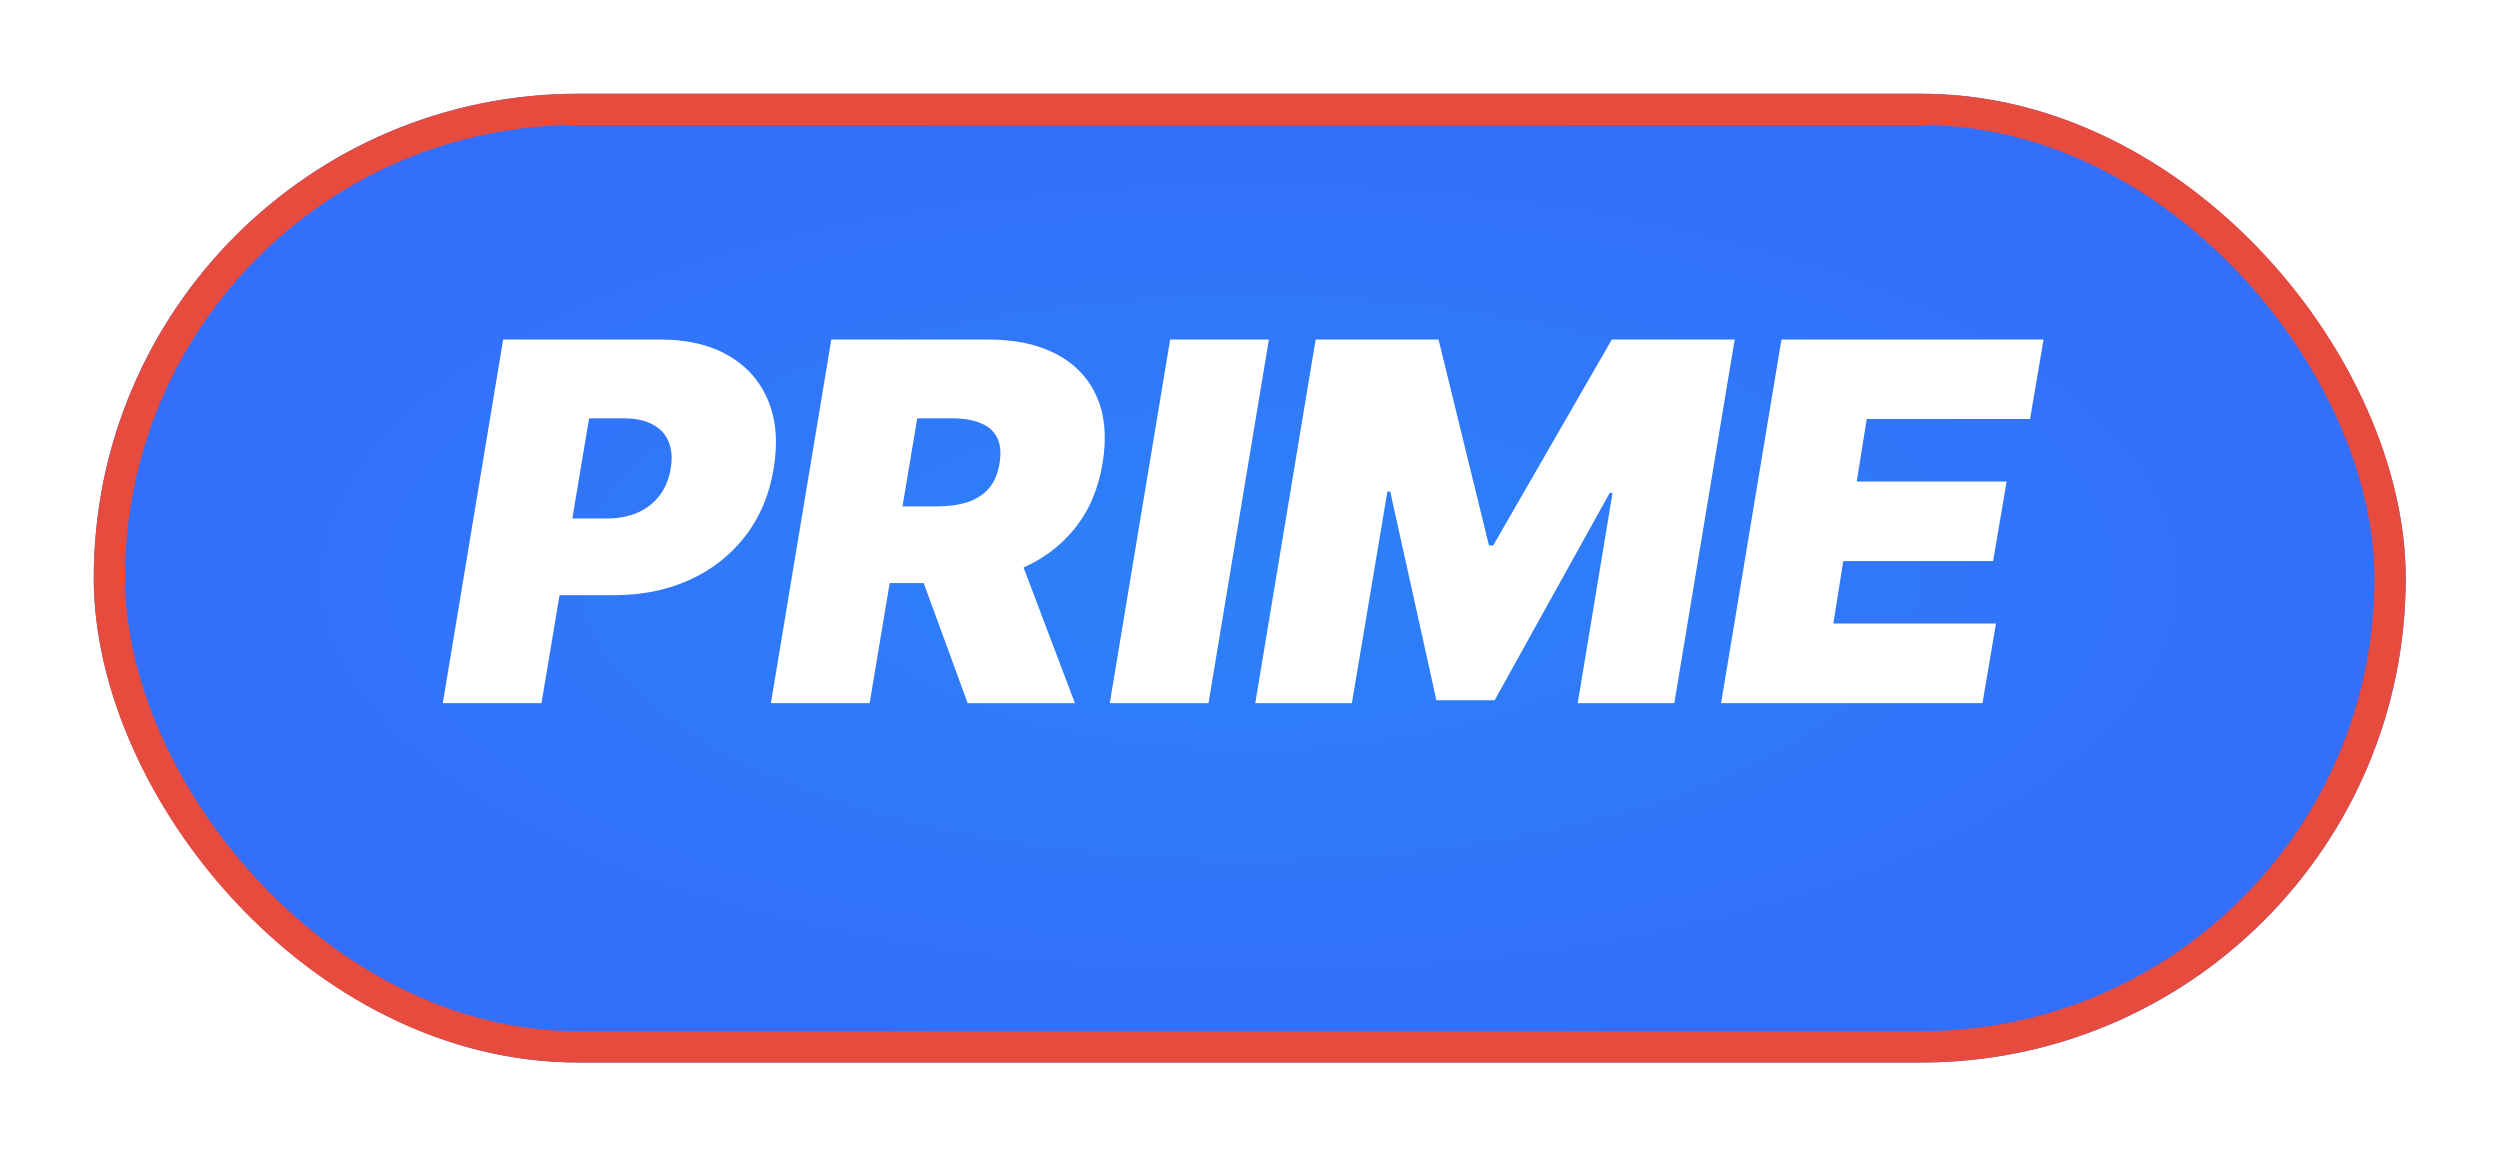 <svg width="80" height="37" viewBox="0 0 80 37" fill="none" xmlns="http://www.w3.org/2000/svg">
<g filter="url(#filter0_d_783_7129)">
<rect x="3" y="1" width="73.983" height="31" rx="15.5" fill="url(#paint0_radial_783_7129)"/>
<rect x="3.5" y="1.5" width="72.983" height="30" rx="15" stroke="#E74B3E"/>
</g>
<path d="M14.169 22.5L16.101 10.864H21.124C21.987 10.864 22.715 11.034 23.306 11.375C23.896 11.716 24.321 12.195 24.578 12.812C24.836 13.43 24.896 14.152 24.76 14.977C24.624 15.818 24.321 16.544 23.851 17.153C23.385 17.759 22.79 18.227 22.067 18.557C21.347 18.883 20.54 19.046 19.646 19.046H16.646L17.056 16.591H19.419C19.798 16.591 20.131 16.526 20.419 16.398C20.707 16.265 20.94 16.079 21.118 15.841C21.296 15.598 21.412 15.311 21.465 14.977C21.518 14.644 21.493 14.36 21.391 14.125C21.292 13.886 21.122 13.704 20.879 13.579C20.641 13.451 20.336 13.386 19.965 13.386H18.851L17.328 22.5H14.169ZM24.669 22.5L26.601 10.864H31.624C32.487 10.864 33.217 11.021 33.811 11.335C34.406 11.65 34.834 12.102 35.095 12.693C35.357 13.284 35.419 13.992 35.283 14.818C35.147 15.652 34.845 16.354 34.379 16.926C33.917 17.494 33.328 17.926 32.612 18.222C31.9 18.513 31.101 18.659 30.215 18.659H27.215L27.624 16.204H29.987C30.359 16.204 30.684 16.159 30.965 16.068C31.245 15.973 31.472 15.826 31.646 15.625C31.821 15.421 31.934 15.152 31.987 14.818C32.04 14.485 32.014 14.214 31.908 14.006C31.802 13.794 31.626 13.638 31.379 13.54C31.133 13.438 30.828 13.386 30.465 13.386H29.351L27.828 22.5H24.669ZM32.374 17.159L34.397 22.5H30.965L29.01 17.159H32.374ZM40.604 10.864L38.672 22.5H35.513L37.445 10.864H40.604ZM42.101 10.864H46.033L47.647 17.454H47.783L51.578 10.864H55.51L53.578 22.5H50.487L51.601 15.773H51.51L47.828 22.409H45.965L44.487 15.727H44.397L43.26 22.5H40.169L42.101 10.864ZM55.075 22.5L57.007 10.864H65.394L64.962 13.409H59.735L59.416 15.409H64.212L63.78 17.954H58.985L58.666 19.954H63.871L63.439 22.5H55.075Z" fill="white"/>
<defs>
<filter id="filter0_d_783_7129" x="0.7" y="0.7" width="78.582" height="35.6" filterUnits="userSpaceOnUse" color-interpolation-filters="sRGB">
<feFlood flood-opacity="0" result="BackgroundImageFix"/>
<feColorMatrix in="SourceAlpha" type="matrix" values="0 0 0 0 0 0 0 0 0 0 0 0 0 0 0 0 0 0 127 0" result="hardAlpha"/>
<feOffset dy="2"/>
<feGaussianBlur stdDeviation="1.15"/>
<feComposite in2="hardAlpha" operator="out"/>
<feColorMatrix type="matrix" values="0 0 0 0 0 0 0 0 0 0 0 0 0 0 0 0 0 0 0.15 0"/>
<feBlend mode="normal" in2="BackgroundImageFix" result="effect1_dropShadow_783_7129"/>
<feBlend mode="normal" in="SourceGraphic" in2="effect1_dropShadow_783_7129" result="shape"/>
</filter>
<radialGradient id="paint0_radial_783_7129" cx="0" cy="0" r="1" gradientUnits="userSpaceOnUse" gradientTransform="translate(39.992 16.5) rotate(90) scale(15.5 36.992)">
<stop stop-color="#2D81F7"/>
<stop offset="1" stop-color="#336FFB"/>
</radialGradient>
</defs>
</svg>

